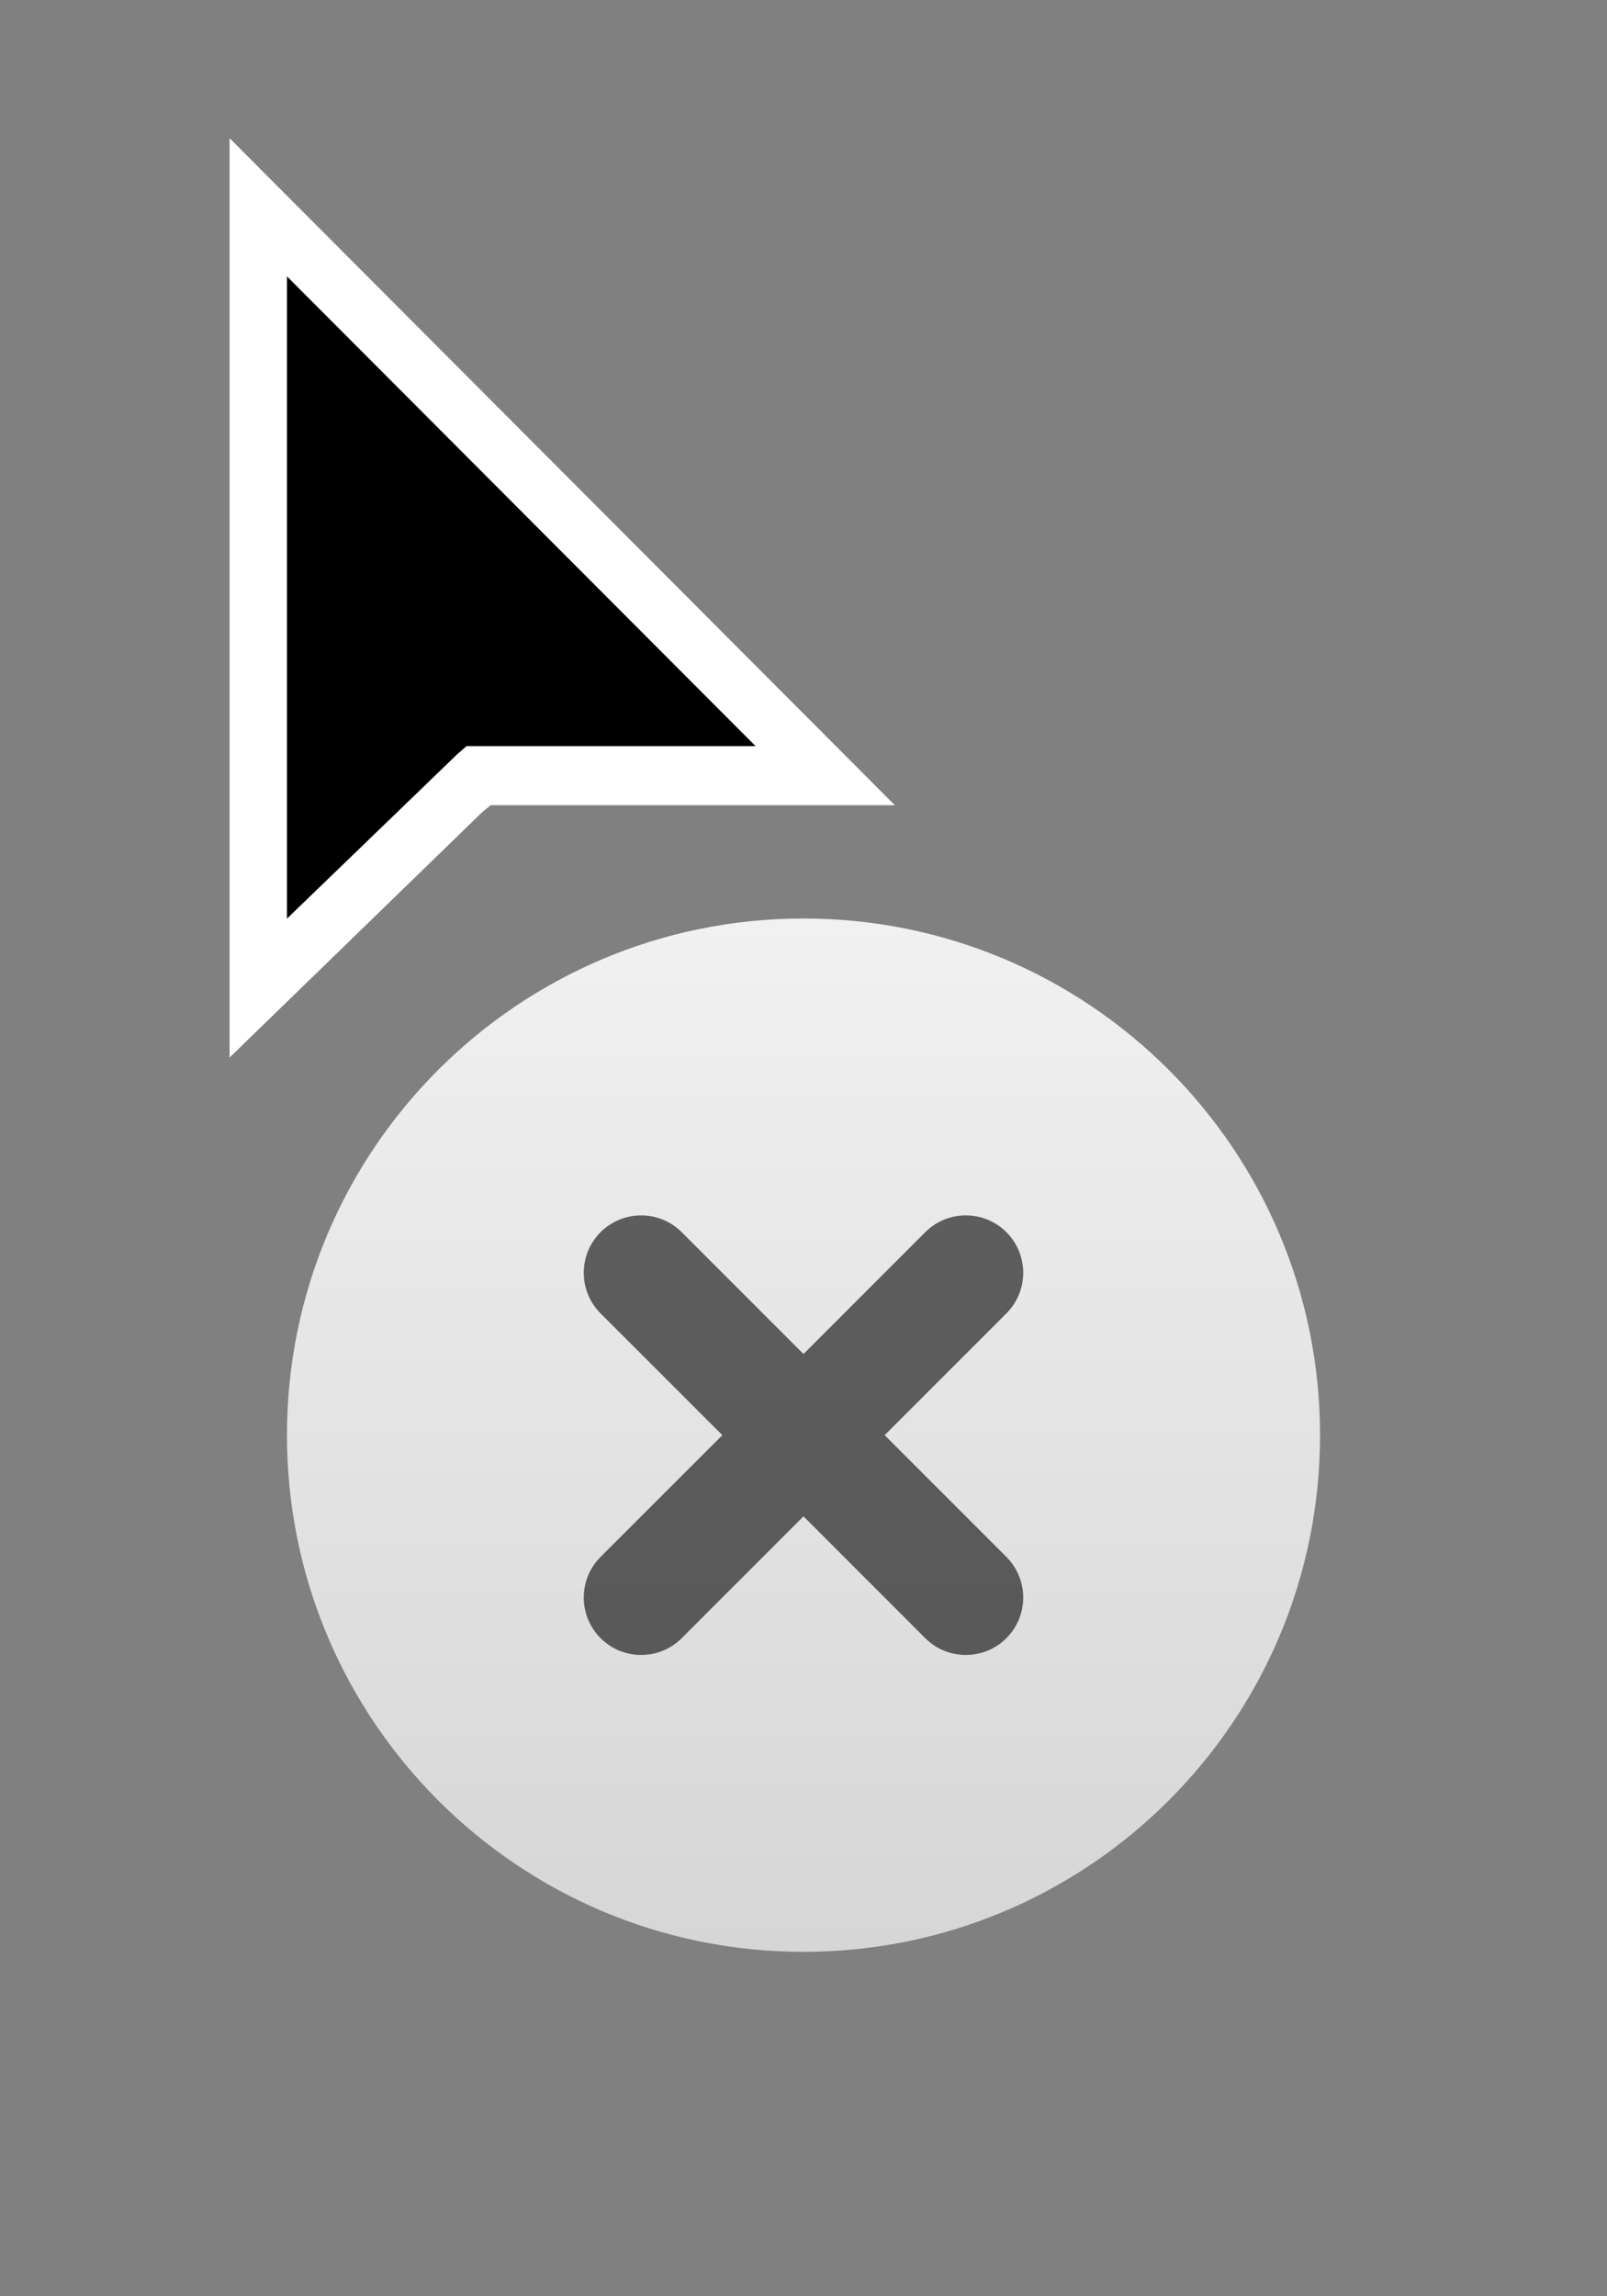 <?xml version="1.0" encoding="utf-8"?>
<svg width="28px" height="40px" viewBox="0 0 28 40" version="1.1" style="fill-rule:evenodd;clip-rule:evenodd;stroke-linejoin:round;stroke-miterlimit:1.414;" xmlns="http://www.w3.org/2000/svg">
  <rect x="0" y="0" width="28" height="40" fill="#808080" stroke="none"/>
  <g id="Layer-2">
    <path d="M5,25C5,29.97 9.03,34 14,34C18.97,34 23,29.97 23,25C23,20.029 18.97,16 14,16C9.03,16 5,20.029 5,25Z" style="fill:url(#_Linear1);fill-rule:nonzero;"/>
    <path d="M4,18.422L4,2.407L15.591,14.026L8.55,14.026L8.399,14.15L4,18.422Z" style="fill:white;fill-rule:nonzero;"/>
    <g>
      <g opacity="0.6">
        <clipPath id="_clip2">
          <rect x="10.172" y="21.172" width="7.657" height="7.657"/>
        </clipPath>
        <g clip-path="url(#_clip2)">
          <path d="M15.414,25L17.535,22.879C17.926,22.488 17.926,21.855 17.535,21.464C17.145,21.074 16.512,21.074 16.121,21.464L14,23.586L11.878,21.464C11.488,21.074 10.855,21.074 10.464,21.464C10.074,21.855 10.074,22.488 10.464,22.879L12.586,25L10.464,27.121C10.074,27.512 10.074,28.145 10.464,28.536C10.855,28.926 11.488,28.926 11.878,28.536L14,26.414L16.121,28.536C16.512,28.926 17.145,28.926 17.535,28.536C17.926,28.145 17.926,27.512 17.535,27.121L15.414,25Z" style="fill:black;"/>
        </g>
      </g>
    </g>
    <path d="M5,4.814L5,16.002L7.969,13.136L8.129,12.997L13.165,12.997L5,4.814Z" style="fill:black;fill-rule:nonzero;"/>
  </g>
  <defs>
    <linearGradient id="_Linear1" x1="0" y1="0" x2="1" y2="0" gradientUnits="userSpaceOnUse" gradientTransform="matrix(0,18,-18,0,14,16)">
      <stop offset="0" style="stop-color:rgb(241,241,241);stop-opacity:1"/>
      <stop offset="1" style="stop-color:rgb(214,214,214);stop-opacity:1"/>
    </linearGradient>
  </defs>
</svg>